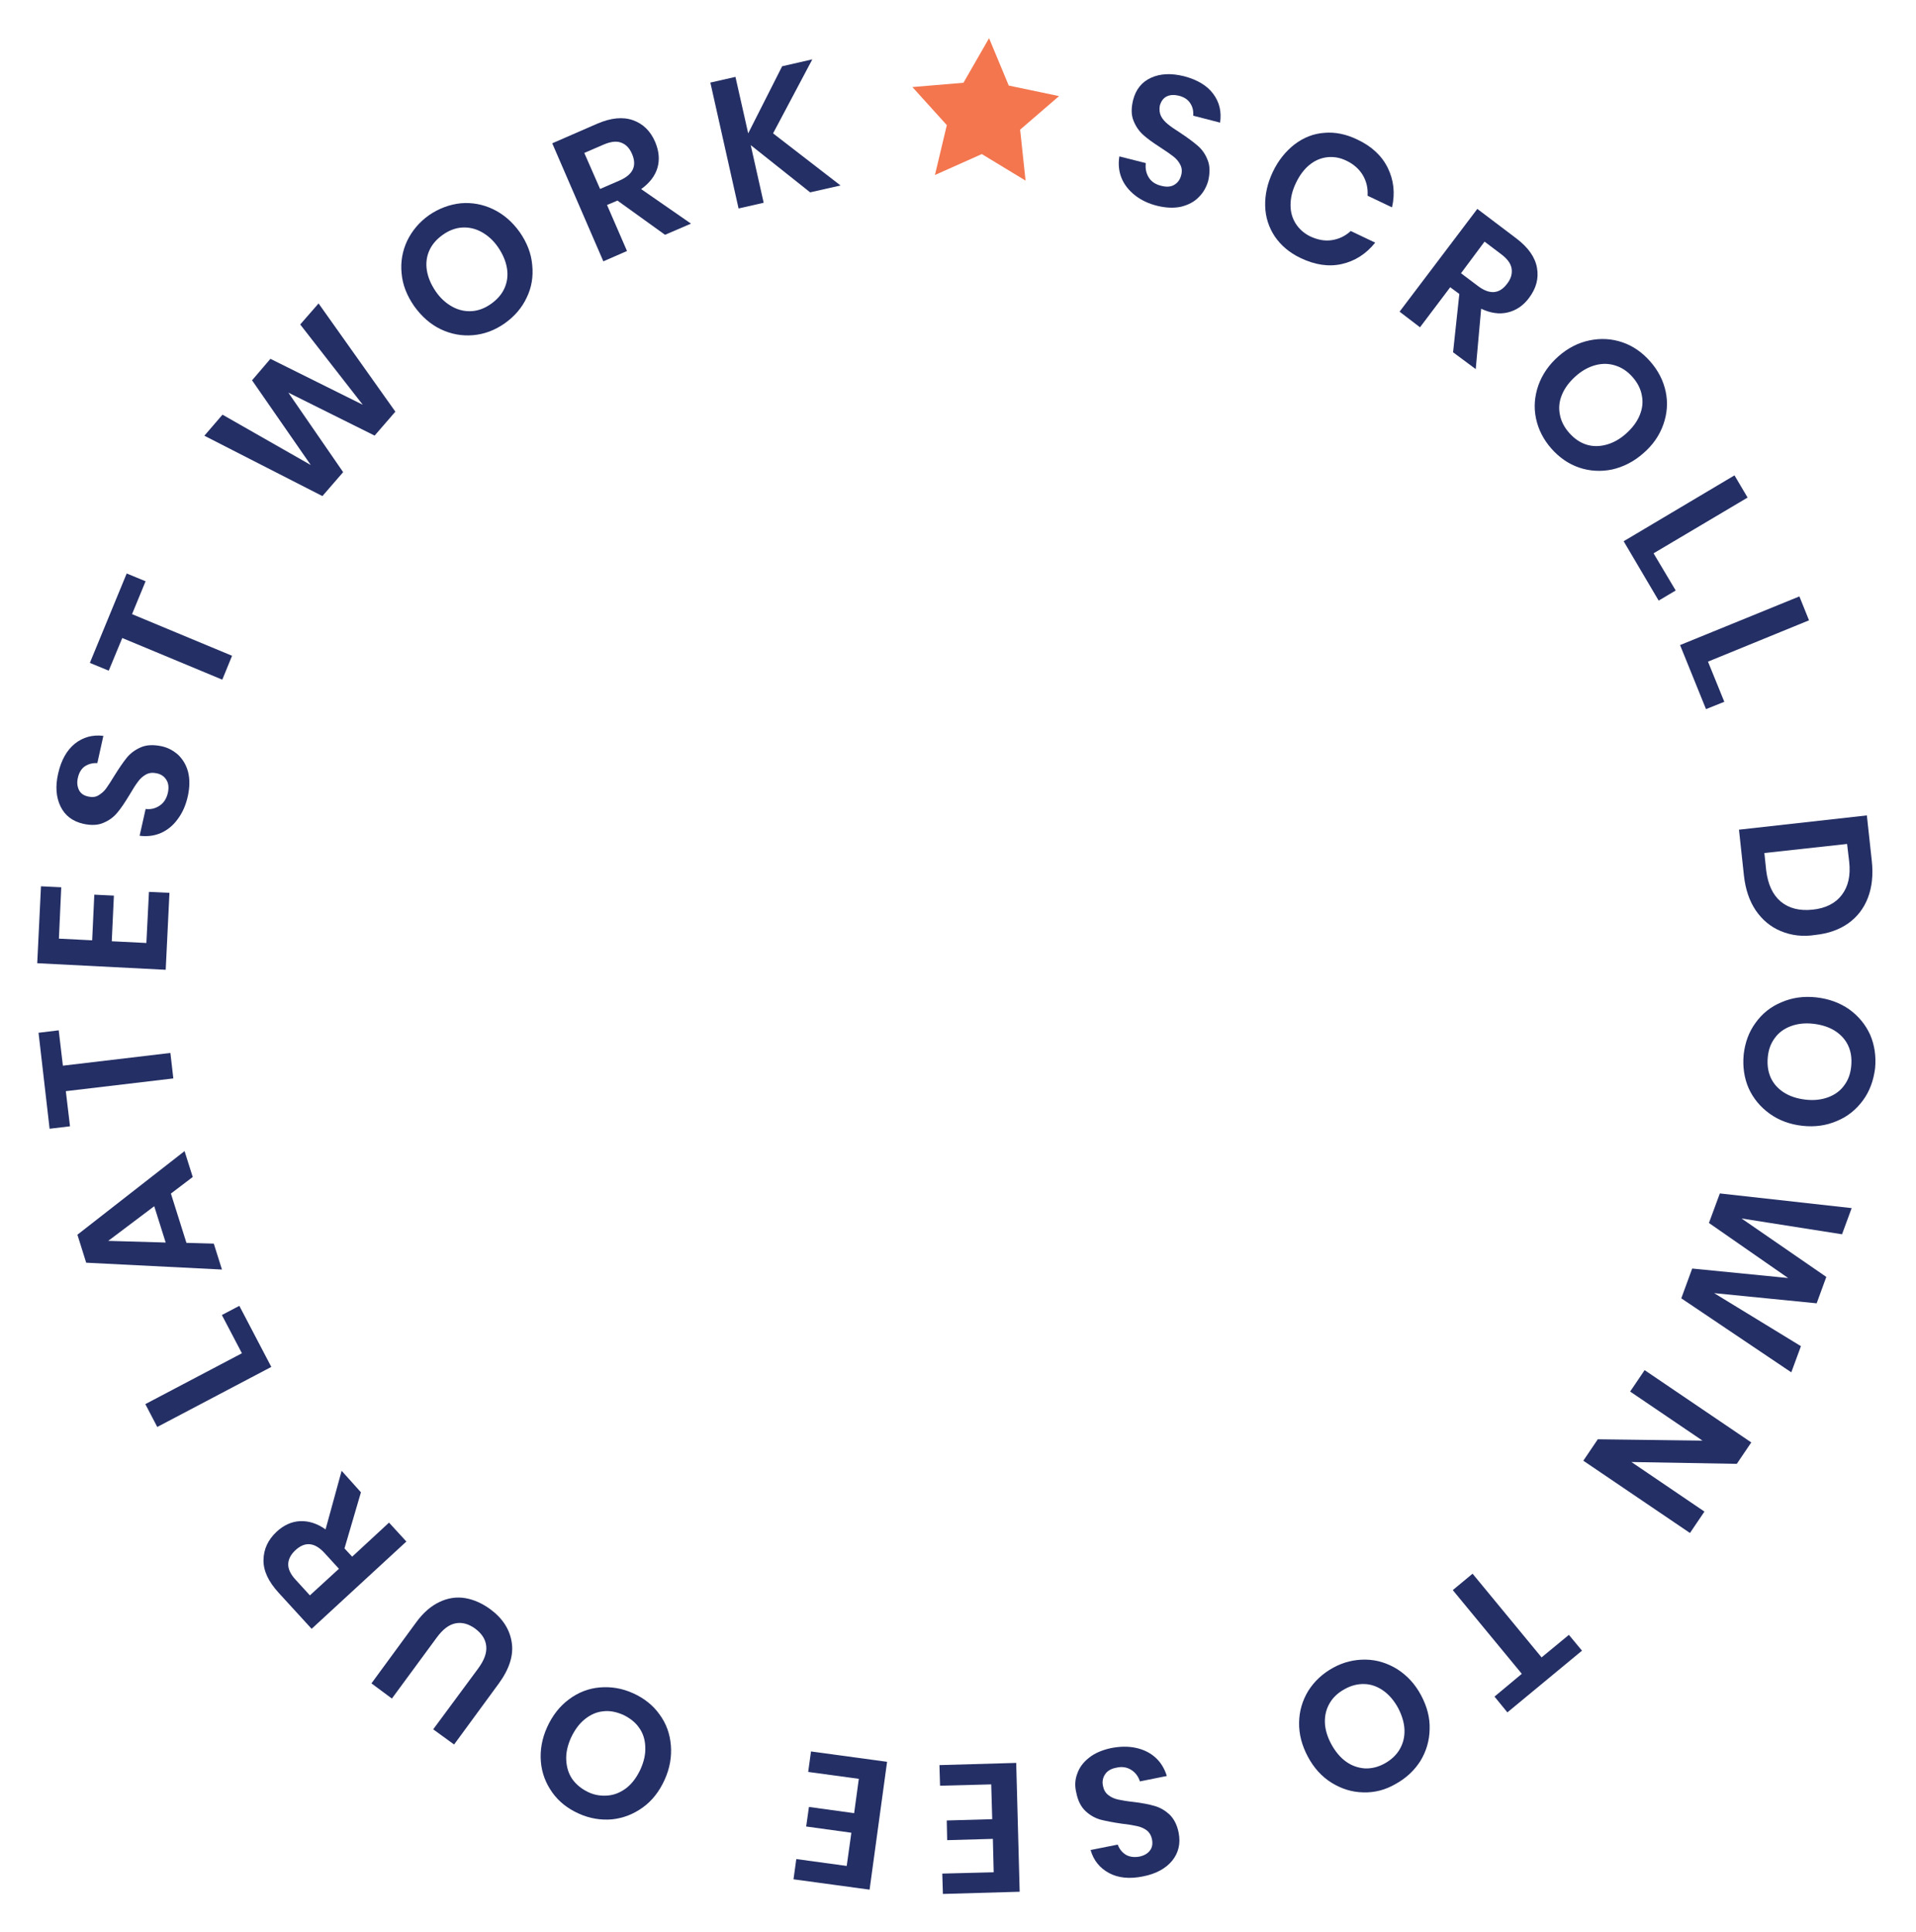 <svg width="241" height="243" viewBox="0 0 241 243" fill="none" xmlns="http://www.w3.org/2000/svg">
<path d="M150.766 24.815C150.2 25.398 149.469 25.774 148.57 26C147.672 26.197 146.669 26.16 145.56 25.889C144.45 25.618 143.491 25.151 142.738 24.549C141.986 23.945 141.409 23.234 141.067 22.387C140.725 21.541 140.644 20.646 140.795 19.674L144.122 20.515C144.041 21.174 144.162 21.782 144.486 22.312C144.811 22.842 145.343 23.206 146.083 23.377C146.737 23.545 147.284 23.508 147.725 23.236C148.165 22.965 148.438 22.573 148.574 22.031C148.705 21.547 148.664 21.114 148.45 20.703C148.262 20.323 147.96 19.966 147.569 19.665C147.179 19.363 146.647 18.998 145.946 18.541C145.049 17.961 144.321 17.445 143.794 16.966C143.266 16.486 142.857 15.896 142.569 15.166C142.28 14.437 142.281 13.603 142.52 12.605C142.856 11.266 143.609 10.316 144.777 9.783C145.945 9.251 147.325 9.187 148.946 9.592C150.595 10.026 151.831 10.762 152.597 11.797C153.39 12.861 153.662 14.05 153.467 15.424L150.084 14.552C150.135 13.949 150.01 13.427 149.711 12.985C149.413 12.514 148.936 12.208 148.281 12.04C147.713 11.905 147.195 11.914 146.757 12.128C146.318 12.342 146.046 12.735 145.881 13.304C145.806 13.79 145.847 14.223 146.034 14.604C146.221 14.985 146.524 15.312 146.887 15.613C147.249 15.914 147.78 16.279 148.454 16.706C149.378 17.315 150.105 17.86 150.662 18.34C151.217 18.821 151.627 19.411 151.914 20.169C152.203 20.899 152.199 21.791 151.961 22.788C151.731 23.557 151.362 24.233 150.766 24.815Z" fill="#242F65"/>
<path d="M174.558 21.118C175.304 22.641 175.503 24.287 175.092 26.084L172.017 24.619C172.08 23.672 171.882 22.831 171.423 22.038C170.963 21.273 170.268 20.643 169.338 20.207C168.577 19.834 167.778 19.689 166.971 19.774C166.164 19.86 165.406 20.177 164.725 20.727C164.045 21.277 163.472 22.033 163.004 23.022C162.538 23.983 162.332 24.895 162.328 25.787C162.324 26.678 162.554 27.463 162.987 28.141C163.422 28.818 164.033 29.358 164.795 29.732C165.726 30.168 166.638 30.346 167.533 30.206C168.428 30.067 169.216 29.693 169.9 29.057L172.975 30.521C171.832 31.946 170.421 32.843 168.771 33.214C167.121 33.585 165.379 33.319 163.575 32.448C162.193 31.793 161.108 30.861 160.345 29.74C159.584 28.591 159.172 27.31 159.137 25.9C159.104 24.489 159.415 23.062 160.099 21.621C160.784 20.179 161.716 19.035 162.84 18.156C163.962 17.305 165.214 16.805 166.568 16.711C167.921 16.588 169.317 16.87 170.728 17.554C172.533 18.397 173.81 19.595 174.558 21.118Z" fill="#242F65"/>
<path d="M182.772 44.313L183.559 36.979L182.413 36.132L178.611 41.169L176.043 39.205L185.821 26.278L190.736 29.996C192.243 31.144 193.089 32.355 193.326 33.686C193.565 35.018 193.231 36.271 192.325 37.475C191.6 38.455 190.688 39.054 189.646 39.303C188.603 39.552 187.489 39.396 186.304 38.835L185.622 46.431L182.772 44.313ZM183.77 34.37L185.893 35.972C187.373 37.091 188.612 36.993 189.578 35.677C190.06 35.062 190.227 34.435 190.136 33.799C190.045 33.163 189.607 32.572 188.853 31.997L186.731 30.395L183.77 34.37Z" fill="#242F65"/>
<path d="M209.516 49.267C209.809 50.658 209.701 52.034 209.22 53.397C208.738 54.76 207.919 55.967 206.703 57.015C205.516 58.064 204.199 58.734 202.781 59.056C201.364 59.349 199.96 59.269 198.628 58.817C197.295 58.365 196.119 57.545 195.128 56.416C194.137 55.286 193.494 54.026 193.201 52.635C192.908 51.244 193.016 49.867 193.498 48.476C193.979 47.113 194.828 45.879 196.015 44.83C197.202 43.78 198.519 43.11 199.936 42.817C201.354 42.524 202.728 42.603 204.06 43.055C205.394 43.507 206.569 44.326 207.56 45.456C208.58 46.615 209.222 47.875 209.516 49.267ZM203.207 45.986C202.413 45.726 201.58 45.696 200.711 45.923C199.841 46.15 198.992 46.607 198.191 47.325C197.39 48.044 196.816 48.799 196.468 49.649C196.123 50.47 196.035 51.301 196.205 52.142C196.347 52.952 196.749 53.743 197.383 54.457C198.016 55.17 198.716 55.656 199.51 55.916C200.304 56.175 201.136 56.177 202.005 55.95C202.876 55.723 203.725 55.266 204.527 54.547C205.328 53.829 205.902 53.074 206.248 52.224C206.596 51.374 206.683 50.572 206.513 49.731C206.371 48.921 205.969 48.129 205.336 47.416C204.729 46.732 204.03 46.246 203.207 45.986Z" fill="#242F65"/>
<path d="M207.99 69.601L210.774 74.277L208.631 75.55L204.228 68.082L218.169 59.795L219.817 62.588L207.99 69.601Z" fill="#242F65"/>
<path d="M214.835 83.227L216.888 88.278L214.586 89.2L211.324 81.142L226.333 75.022L227.543 78.029L214.835 83.227Z" fill="#242F65"/>
<path d="M224.004 117.127C222.703 116.591 221.674 115.719 220.856 114.538C220.039 113.329 219.547 111.873 219.354 110.111L218.734 104.365L234.818 102.57L235.439 108.288C235.633 110.049 235.461 111.596 234.952 112.929C234.444 114.262 233.6 115.352 232.48 116.145C231.36 116.938 229.964 117.433 228.349 117.604C226.732 117.861 225.304 117.664 224.004 117.127ZM223.997 113.417C225.029 114.26 226.337 114.596 227.979 114.426C229.65 114.258 230.88 113.613 231.664 112.578C232.478 111.515 232.788 110.146 232.595 108.384L232.332 106.16L221.927 107.301L222.16 109.524C222.384 111.258 222.968 112.545 223.997 113.417Z" fill="#242F65"/>
<path d="M234.327 138.415C233.482 139.564 232.415 140.445 231.074 140.999C229.732 141.582 228.29 141.789 226.717 141.616C225.144 141.443 223.757 140.932 222.582 140.083C221.408 139.234 220.529 138.166 219.945 136.88C219.39 135.594 219.183 134.177 219.325 132.658C219.496 131.139 219.976 129.806 220.823 128.657C221.64 127.509 222.735 126.629 224.075 126.074C225.418 125.491 226.861 125.285 228.462 125.459C230.034 125.632 231.422 126.143 232.597 126.963C233.771 127.812 234.651 128.879 235.235 130.166C235.791 131.452 235.996 132.869 235.854 134.388C235.653 135.933 235.173 137.268 234.327 138.415ZM232.486 131.56C232.14 130.8 231.589 130.176 230.832 129.687C230.074 129.2 229.167 128.907 228.11 128.782C227.052 128.657 226.101 128.766 225.257 129.08C224.413 129.393 223.734 129.886 223.25 130.559C222.737 131.231 222.449 132.025 222.358 132.971C222.265 133.917 222.378 134.755 222.721 135.544C223.066 136.304 223.617 136.929 224.375 137.417C225.132 137.904 226.039 138.197 227.097 138.322C228.155 138.447 229.106 138.338 229.95 138.024C230.794 137.71 231.473 137.218 231.956 136.546C232.469 135.874 232.757 135.08 232.849 134.134C232.943 133.159 232.83 132.321 232.486 131.56Z" fill="#242F65"/>
<path d="M225.314 172.625L211.477 163.315L212.849 159.569L224.92 160.762L214.955 153.837L216.327 150.121L232.908 151.967L231.696 155.259L219.052 153.269L229.718 160.622L228.505 163.942L215.606 162.662L226.526 169.333L225.314 172.625Z" fill="#242F65"/>
<path d="M199.154 183.741L200.975 181.047L214.146 181.215L205.044 175.042L206.866 172.349L220.28 181.442L218.459 184.135L205.205 183.906L214.39 190.14L212.568 192.834L199.154 183.741Z" fill="#242F65"/>
<path d="M189.603 215.399L187.982 213.413L191.418 210.548L182.735 200.019L185.223 197.954L193.905 208.482L197.34 205.647L198.989 207.635L189.603 215.399Z" fill="#242F65"/>
<path d="M171.461 225.459C170.056 225.437 168.723 225.013 167.488 224.249C166.253 223.484 165.26 222.383 164.508 220.976C163.757 219.568 163.378 218.144 163.404 216.678C163.429 215.213 163.822 213.904 164.556 212.694C165.318 211.486 166.359 210.517 167.677 209.79C168.996 209.062 170.386 208.738 171.791 208.762C173.197 208.784 174.53 209.208 175.765 209.972C177 210.765 177.993 211.837 178.745 213.245C179.496 214.653 179.875 216.077 179.822 217.512C179.798 218.95 179.404 220.287 178.67 221.496C177.908 222.705 176.867 223.674 175.549 224.402C174.257 225.159 172.867 225.511 171.461 225.459ZM176.054 220.049C176.482 219.316 176.684 218.519 176.66 217.626C176.635 216.734 176.354 215.803 175.872 214.865C175.361 213.925 174.729 213.183 174.001 212.668C173.273 212.152 172.48 211.864 171.649 211.833C170.818 211.804 169.977 212.003 169.157 212.461C168.308 212.919 167.684 213.5 167.255 214.231C166.825 214.964 166.624 215.762 166.649 216.654C166.673 217.547 166.955 218.477 167.465 219.416C167.976 220.355 168.609 221.098 169.336 221.614C170.063 222.129 170.857 222.388 171.688 222.447C172.519 222.478 173.359 222.279 174.18 221.82C175 221.361 175.625 220.78 176.054 220.049Z" fill="#242F65"/>
<path d="M135.493 223.129C135.751 222.362 136.235 221.69 136.973 221.112C137.685 220.535 138.618 220.138 139.746 219.891C140.873 219.674 141.907 219.654 142.876 219.863C143.845 220.072 144.662 220.475 145.329 221.074C145.996 221.674 146.483 222.47 146.764 223.4L143.381 224.08C143.174 223.44 142.819 222.967 142.286 222.631C141.753 222.295 141.125 222.185 140.401 222.36C139.736 222.479 139.266 222.779 138.993 223.2C138.719 223.622 138.614 224.107 138.738 224.658C138.834 225.15 139.05 225.531 139.413 225.804C139.748 226.075 140.171 226.263 140.655 226.367C141.139 226.471 141.767 226.58 142.596 226.669C143.654 226.794 144.537 226.97 145.219 227.168C145.928 227.366 146.547 227.735 147.103 228.243C147.657 228.782 148.059 229.545 148.252 230.529C148.518 231.891 148.245 233.06 147.433 234.066C146.622 235.043 145.391 235.716 143.771 236.03C142.094 236.372 140.664 236.232 139.511 235.614C138.355 234.996 137.559 234.047 137.178 232.71L140.59 232.031C140.799 232.584 141.127 232.999 141.605 233.305C142.082 233.581 142.654 233.659 143.318 233.54C143.897 233.418 144.336 233.175 144.638 232.783C144.94 232.392 145.016 231.906 144.893 231.327C144.795 230.862 144.579 230.509 144.244 230.238C143.909 229.995 143.514 229.808 143.029 229.705C142.573 229.602 141.947 229.492 141.145 229.405C140.06 229.25 139.148 229.073 138.466 228.904C137.756 228.705 137.136 228.366 136.553 227.826C135.97 227.288 135.569 226.496 135.377 225.483C135.177 224.67 135.206 223.894 135.493 223.129Z" fill="#242F65"/>
<path d="M124.989 235.512L124.886 231.309L119.138 231.471L119.086 228.996L124.805 228.833L124.679 224.456L118.243 224.622L118.166 222.031L127.821 221.754L128.257 237.961L118.601 238.238L118.523 235.676L124.989 235.512Z" fill="#242F65"/>
<path d="M106.502 234.715L107.087 230.538L101.403 229.754L101.753 227.294L107.436 228.077L108.026 223.757L101.657 222.89L102.01 220.314L111.579 221.616L109.378 237.698L99.809 236.396L100.161 233.85L106.502 234.715Z" fill="#242F65"/>
<path d="M69.468 225.472C68.649 224.321 68.151 223.037 68.032 221.595C67.913 220.152 68.168 218.694 68.824 217.251C69.48 215.809 70.385 214.635 71.565 213.758C72.746 212.881 74.028 212.382 75.439 212.261C76.85 212.14 78.248 212.364 79.632 212.991C81.015 213.617 82.131 214.492 82.95 215.644C83.797 216.796 84.266 218.079 84.384 219.55C84.503 220.993 84.248 222.451 83.592 223.893C82.936 225.336 82.032 226.51 80.852 227.358C79.672 228.207 78.391 228.706 76.979 228.855C75.568 228.976 74.169 228.752 72.786 228.125C71.403 227.499 70.287 226.624 69.468 225.472ZM76.544 225.848C77.38 225.764 78.139 225.417 78.849 224.869C79.559 224.29 80.103 223.534 80.57 222.545C81.009 221.554 81.215 220.642 81.163 219.719C81.138 218.827 80.881 218.012 80.39 217.332C79.927 216.654 79.229 216.111 78.383 215.706C77.507 215.329 76.681 215.155 75.844 215.267C75.009 215.351 74.25 215.697 73.539 216.275C72.829 216.853 72.284 217.609 71.817 218.599C71.379 219.589 71.173 220.502 71.225 221.424C71.278 222.318 71.507 223.102 71.998 223.811C72.49 224.491 73.159 225.033 74.005 225.438C74.851 225.843 75.737 225.933 76.544 225.848Z" fill="#242F65"/>
<path d="M54.489 217.53L60.14 209.887C60.896 208.851 61.245 207.943 61.162 207.078C61.079 206.211 60.617 205.503 59.779 204.869C58.941 204.263 58.117 204.031 57.278 204.202C56.439 204.373 55.671 204.977 54.915 206.013L49.293 213.658L46.722 211.751L52.345 204.077C53.222 202.873 54.201 202.018 55.282 201.511C56.334 201.004 57.431 200.843 58.515 201.026C59.599 201.21 60.644 201.679 61.65 202.407C63.215 203.558 64.112 204.943 64.366 206.592C64.622 208.211 64.07 209.945 62.74 211.766L57.117 219.439L54.489 217.53Z" fill="#242F65"/>
<path d="M45.4 187.716L43.331 194.772L44.297 195.814L48.933 191.528L51.113 193.908L39.197 204.888L35.03 200.334C33.761 198.935 33.122 197.589 33.143 196.239C33.164 194.887 33.696 193.699 34.796 192.675C35.688 191.846 36.681 191.393 37.744 191.345C38.808 191.299 39.887 191.626 40.95 192.384L42.973 185.01L45.4 187.716ZM42.633 197.335L40.84 195.371C39.598 194.003 38.369 193.871 37.15 195.006C36.585 195.531 36.276 196.124 36.254 196.727C36.231 197.359 36.55 198.032 37.185 198.717L38.979 200.681L42.633 197.335Z" fill="#242F65"/>
<path d="M30.429 170.226L27.908 165.416L30.104 164.26L34.126 171.943L19.781 179.496L18.28 176.623L30.429 170.226Z" fill="#242F65"/>
<path d="M21.497 150.138L23.45 156.337L26.891 156.434L27.919 159.694L10.841 158.834L9.737 155.314L23.215 144.795L24.243 148.053L21.497 150.138ZM19.4 151.729L13.613 156.089L20.839 156.298L19.4 151.729Z" fill="#242F65"/>
<path d="M4.848 129.911L7.385 129.602L7.91 134.051L21.432 132.449L21.802 135.654L8.28 137.257L8.805 141.676L6.239 141.984L4.848 129.911Z" fill="#242F65"/>
<path d="M7.409 118.07L11.592 118.281L11.862 112.539L14.326 112.659L14.057 118.401L18.412 118.618L18.736 112.188L21.314 112.312L20.843 121.987L4.683 121.162L5.155 111.487L7.705 111.61L7.409 118.07Z" fill="#242F65"/>
<path d="M22.415 94.953C22.997 95.521 23.43 96.227 23.656 97.098C23.882 97.969 23.873 99.004 23.631 100.117C23.389 101.23 22.98 102.193 22.376 103.004C21.8 103.817 21.09 104.395 20.273 104.768C19.426 105.139 18.532 105.25 17.561 105.128L18.317 101.762C18.974 101.844 19.554 101.693 20.084 101.338C20.613 100.984 20.949 100.45 21.12 99.708C21.259 99.052 21.193 98.503 20.921 98.09C20.65 97.649 20.23 97.375 19.688 97.268C19.204 97.164 18.772 97.206 18.362 97.421C17.981 97.637 17.625 97.94 17.352 98.333C17.051 98.724 16.716 99.258 16.287 99.99C15.737 100.891 15.249 101.649 14.769 102.207C14.318 102.765 13.728 103.204 13.028 103.494C12.328 103.814 11.465 103.839 10.497 103.631C9.131 103.322 8.181 102.597 7.621 101.455C7.06 100.312 6.939 98.927 7.315 97.302C7.693 95.619 8.399 94.379 9.405 93.554C10.44 92.729 11.629 92.399 13.001 92.564L12.243 95.988C11.641 95.966 11.149 96.091 10.678 96.39C10.237 96.69 9.931 97.197 9.792 97.853C9.656 98.423 9.723 98.944 9.936 99.383C10.15 99.822 10.57 100.096 11.14 100.204C11.596 100.307 12.028 100.265 12.38 100.048C12.733 99.831 13.088 99.556 13.36 99.164C13.633 98.771 13.997 98.238 14.396 97.562C14.975 96.635 15.491 95.877 15.942 95.319C16.394 94.76 16.984 94.322 17.713 94.003C18.443 93.685 19.305 93.659 20.331 93.87C21.128 94.043 21.803 94.413 22.415 94.953Z" fill="#242F65"/>
<path d="M15.937 72.138L18.312 73.117L16.609 77.253L29.19 82.49L27.96 85.494L15.379 80.256L13.677 84.364L11.302 83.385L15.937 72.138Z" fill="#242F65"/>
<path d="M40.07 38.169L49.73 51.783L47.121 54.793L36.269 49.389L43.162 59.392L40.553 62.402L25.705 54.81L27.985 52.161L39.09 58.495L31.704 47.84L34.014 45.136L45.628 50.913L37.762 40.816L40.07 38.169Z" fill="#242F65"/>
<path d="M57.96 25.569C59.371 25.448 60.74 25.7 62.037 26.323C63.335 26.946 64.448 27.907 65.376 29.207C66.275 30.505 66.827 31.877 66.945 33.348C67.093 34.792 66.87 36.164 66.249 37.435C65.656 38.708 64.726 39.795 63.488 40.67C62.25 41.545 60.911 42.042 59.5 42.163C58.089 42.283 56.721 42.031 55.423 41.408C54.126 40.785 53.014 39.795 52.086 38.496C51.187 37.197 50.635 35.825 50.516 34.383C50.368 32.939 50.62 31.568 51.212 30.296C51.833 29.024 52.734 27.936 53.972 27.061C55.209 26.215 56.548 25.718 57.96 25.569ZM54.01 31.492C53.666 32.256 53.549 33.085 53.688 33.982C53.827 34.879 54.197 35.755 54.796 36.64C55.394 37.525 56.117 38.155 56.905 38.587C57.693 39.019 58.519 39.193 59.354 39.137C60.188 39.082 61.004 38.767 61.77 38.22C62.537 37.673 63.106 37.032 63.45 36.268C63.794 35.505 63.911 34.675 63.772 33.778C63.632 32.881 63.263 32.005 62.664 31.12C62.065 30.235 61.342 29.605 60.554 29.173C59.766 28.741 58.94 28.567 58.106 28.623C57.271 28.678 56.456 28.993 55.689 29.54C54.923 30.087 54.354 30.728 54.01 31.492Z" fill="#242F65"/>
<path d="M83.649 29.535L77.665 25.23L76.353 25.786L78.866 31.573L75.89 32.873L69.463 18.026L75.123 15.56C76.844 14.818 78.342 14.672 79.617 15.121C80.892 15.571 81.834 16.497 82.415 17.87C82.89 19.009 82.994 20.077 82.698 21.102C82.401 22.126 81.708 23.021 80.647 23.787L86.916 28.131L83.649 29.535ZM75.48 23.77L77.93 22.709C79.623 21.966 80.152 20.864 79.49 19.344C79.173 18.614 78.73 18.166 78.135 17.943C77.541 17.719 76.82 17.808 75.945 18.178L73.494 19.239L75.48 23.77Z" fill="#242F65"/>
<path d="M97.239 16.776L105.724 23.33L101.903 24.196L94.429 18.255L96.056 25.505L92.9 26.223L89.351 10.389L92.507 9.671L94.11 16.776L98.383 8.334L102.176 7.467L97.239 16.776Z" fill="#242F65"/>
<path d="M124.407 4.806L126.885 10.764L133.209 12.09L128.316 16.31L128.999 22.72L123.495 19.382L117.6 22.012L119.094 15.74L114.764 10.951L121.186 10.41L124.407 4.806Z" fill="#F3764F"/>
</svg>
